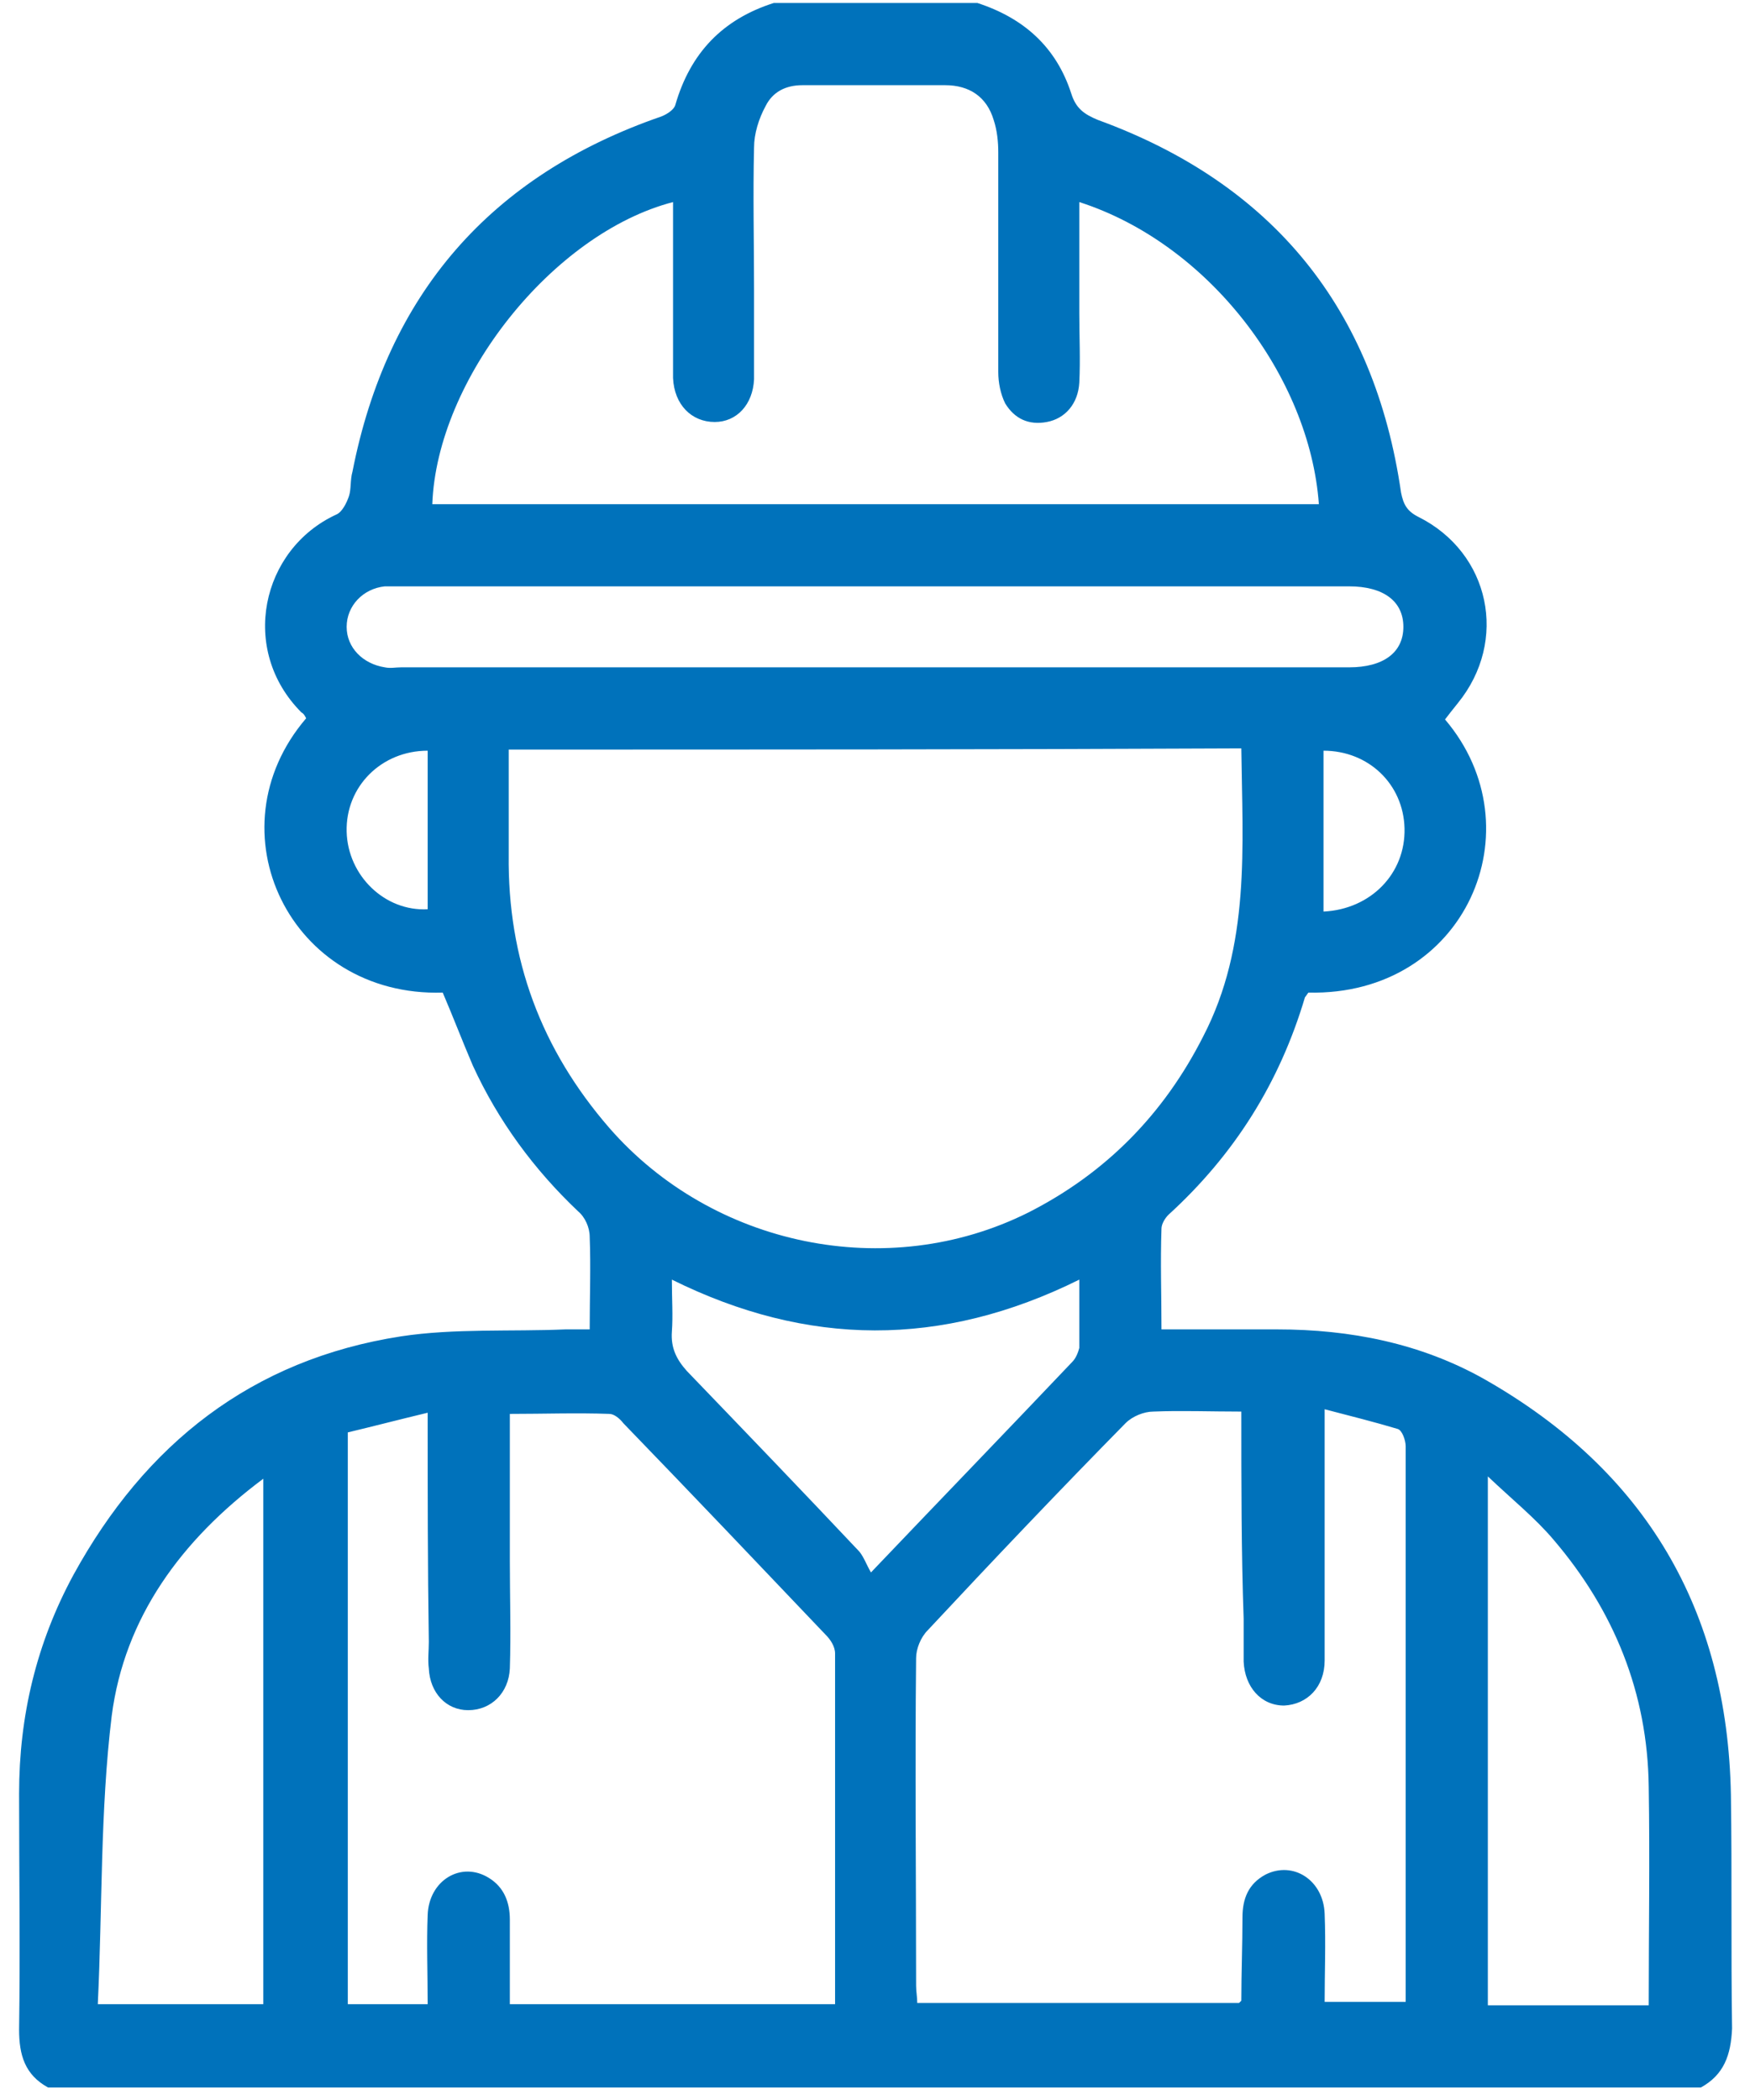 <svg width="70" height="84" viewBox="0 0 70 84" fill="none" xmlns="http://www.w3.org/2000/svg">
<path d="M68.033 83.5C45.996 83.5 23.959 83.5 1.922 83.5C0.996 82.991 0.764 82.204 0.764 81.185C0.81 78.037 0.764 74.889 0.764 71.741C0.764 68.639 1.459 65.722 2.94 62.991C5.81 57.759 10.07 54.38 16.042 53.454C18.172 53.13 20.44 53.269 22.616 53.176C22.94 53.176 23.218 53.176 23.588 53.176C23.588 51.88 23.634 50.676 23.588 49.472C23.588 49.102 23.403 48.685 23.125 48.454C21.366 46.787 19.931 44.843 18.912 42.62C18.496 41.648 18.125 40.676 17.709 39.704C11.598 39.889 8.403 33.222 12.246 28.732C12.199 28.639 12.153 28.546 12.06 28.5C9.56 26 10.44 21.972 13.449 20.583C13.681 20.491 13.866 20.12 13.959 19.843C14.051 19.565 14.005 19.194 14.098 18.87C15.486 11.787 19.607 7.019 26.459 4.657C26.69 4.565 26.968 4.38 27.014 4.194C27.616 2.111 28.912 0.769 30.949 0.12C33.681 0.12 36.366 0.12 39.097 0.12C40.949 0.722 42.246 1.88 42.847 3.731C43.033 4.333 43.357 4.565 43.912 4.796C50.903 7.343 54.977 12.343 56.042 19.704C56.135 20.167 56.273 20.444 56.736 20.676C59.607 22.111 60.347 25.63 58.31 28.13C58.125 28.361 57.94 28.593 57.801 28.778C61.505 33.13 58.635 39.843 52.338 39.704C52.292 39.75 52.246 39.843 52.199 39.889C51.181 43.315 49.375 46.185 46.736 48.593C46.597 48.731 46.459 48.963 46.459 49.148C46.412 50.491 46.459 51.787 46.459 53.176C48.079 53.176 49.56 53.176 51.088 53.176C54.005 53.176 56.829 53.731 59.375 55.167C65.81 58.824 69.097 64.38 69.236 71.787C69.283 74.889 69.236 78.037 69.283 81.139C69.236 82.204 68.959 82.991 68.033 83.5ZM20.348 29.982C20.348 31.463 20.348 32.806 20.348 34.194C20.301 38.361 21.644 41.972 24.375 45.12C28.496 49.843 35.486 51.324 41.135 48.5C44.236 46.926 46.551 44.565 48.125 41.463C50.023 37.806 49.699 33.87 49.653 29.935C39.838 29.982 30.162 29.982 20.348 29.982ZM17.107 56.509C15.949 56.787 14.884 57.065 13.912 57.296C13.912 65.028 13.912 72.574 13.912 80.167C15.023 80.167 16.042 80.167 17.107 80.167C17.107 78.917 17.061 77.759 17.107 76.602C17.153 75.213 18.449 74.426 19.561 75.12C20.162 75.491 20.394 76.093 20.394 76.787C20.394 77.898 20.394 79.056 20.394 80.167C24.792 80.167 29.098 80.167 33.403 80.167C33.403 75.444 33.403 70.769 33.403 66.139C33.403 65.861 33.218 65.583 33.033 65.398C30.348 62.574 27.662 59.75 24.931 56.926C24.792 56.741 24.561 56.556 24.375 56.556C23.079 56.509 21.736 56.556 20.394 56.556C20.394 58.593 20.394 60.537 20.394 62.435C20.394 63.87 20.44 65.306 20.394 66.741C20.348 67.713 19.653 68.407 18.727 68.407C17.848 68.407 17.199 67.713 17.153 66.741C17.107 66.37 17.153 66.046 17.153 65.676C17.107 62.667 17.107 59.704 17.107 56.509ZM49.653 56.463C48.403 56.463 47.246 56.417 46.135 56.463C45.764 56.463 45.301 56.648 45.023 56.926C42.338 59.657 39.699 62.435 37.107 65.213C36.829 65.491 36.644 65.954 36.644 66.324C36.597 70.676 36.644 75.074 36.644 79.426C36.644 79.657 36.69 79.889 36.69 80.12C41.042 80.12 45.301 80.12 49.56 80.12C49.607 80.074 49.653 80.028 49.653 80.028C49.653 78.917 49.699 77.806 49.699 76.694C49.699 75.954 49.931 75.352 50.625 74.981C51.736 74.426 52.94 75.213 52.986 76.555C53.033 77.759 52.986 78.917 52.986 80.074C54.144 80.074 55.162 80.074 56.227 80.074C56.227 75.352 56.227 70.676 56.227 66C56.227 63.269 56.227 60.583 56.227 57.852C56.227 57.62 56.088 57.204 55.903 57.157C54.977 56.88 54.051 56.648 52.986 56.37C52.986 56.787 52.986 57.111 52.986 57.389C52.986 60.398 52.986 63.407 52.986 66.417C52.986 67.481 52.292 68.176 51.366 68.222C50.44 68.222 49.792 67.481 49.746 66.463C49.746 65.907 49.746 65.305 49.746 64.75C49.653 62.111 49.653 59.333 49.653 56.463ZM43.172 8.083C43.172 9.611 43.172 11.093 43.172 12.528C43.172 13.454 43.218 14.38 43.172 15.306C43.125 16.139 42.616 16.741 41.875 16.88C41.135 17.018 40.579 16.741 40.209 16.139C40.023 15.768 39.931 15.306 39.931 14.889C39.931 11.972 39.931 9.009 39.931 6.093C39.931 5.676 39.885 5.213 39.746 4.796C39.468 3.87 38.773 3.407 37.801 3.407C35.903 3.407 34.005 3.407 32.107 3.407C31.412 3.407 30.903 3.685 30.625 4.241C30.348 4.75 30.162 5.352 30.162 5.907C30.116 7.806 30.162 9.704 30.162 11.602C30.162 12.806 30.162 14.009 30.162 15.167C30.116 16.185 29.468 16.88 28.588 16.88C27.662 16.88 26.968 16.185 26.922 15.12C26.922 14.611 26.922 14.102 26.922 13.593C26.922 11.741 26.922 9.935 26.922 8.083C22.107 9.333 17.477 15.167 17.292 20.167C29.098 20.167 40.903 20.167 52.755 20.167C52.385 15.074 48.357 9.75 43.172 8.083ZM35.023 23.454C28.773 23.454 22.477 23.454 16.227 23.454C15.949 23.454 15.672 23.454 15.394 23.454C14.514 23.546 13.866 24.241 13.866 25.074C13.866 25.907 14.514 26.555 15.394 26.694C15.625 26.741 15.81 26.694 16.042 26.694C28.681 26.694 41.32 26.694 53.959 26.694C55.347 26.694 56.135 26.093 56.135 25.074C56.135 24.055 55.347 23.454 53.959 23.454C53.773 23.454 53.635 23.454 53.449 23.454C47.338 23.454 41.181 23.454 35.023 23.454ZM3.912 80.167C6.32 80.167 8.449 80.167 10.533 80.167C10.533 73.176 10.533 66.231 10.533 59.148C7.246 61.602 4.977 64.704 4.468 68.639C4.005 72.435 4.097 76.324 3.912 80.167ZM65.949 80.213C65.949 77.25 65.996 74.38 65.949 71.463C65.903 67.713 64.561 64.426 62.153 61.602C61.412 60.722 60.486 59.981 59.514 59.056C59.514 66.278 59.514 73.222 59.514 80.213C61.597 80.213 63.727 80.213 65.949 80.213ZM43.172 51.185C37.662 53.917 32.292 53.87 26.875 51.185C26.875 51.972 26.922 52.62 26.875 53.269C26.829 53.917 27.061 54.38 27.477 54.843C29.792 57.25 32.107 59.657 34.375 62.065C34.56 62.296 34.653 62.574 34.838 62.898C37.662 59.935 40.301 57.204 42.894 54.472C43.033 54.333 43.125 54.102 43.172 53.917C43.172 53.037 43.172 52.204 43.172 51.185ZM17.107 30.028C15.255 30.028 13.82 31.463 13.866 33.269C13.912 35.028 15.394 36.463 17.107 36.37C17.107 34.241 17.107 32.157 17.107 30.028ZM52.94 30.028C52.94 32.157 52.94 34.287 52.94 36.463C54.838 36.37 56.227 34.935 56.181 33.13C56.135 31.37 54.746 30.028 52.94 30.028Z" fill="#0072BB"/>
</svg>
